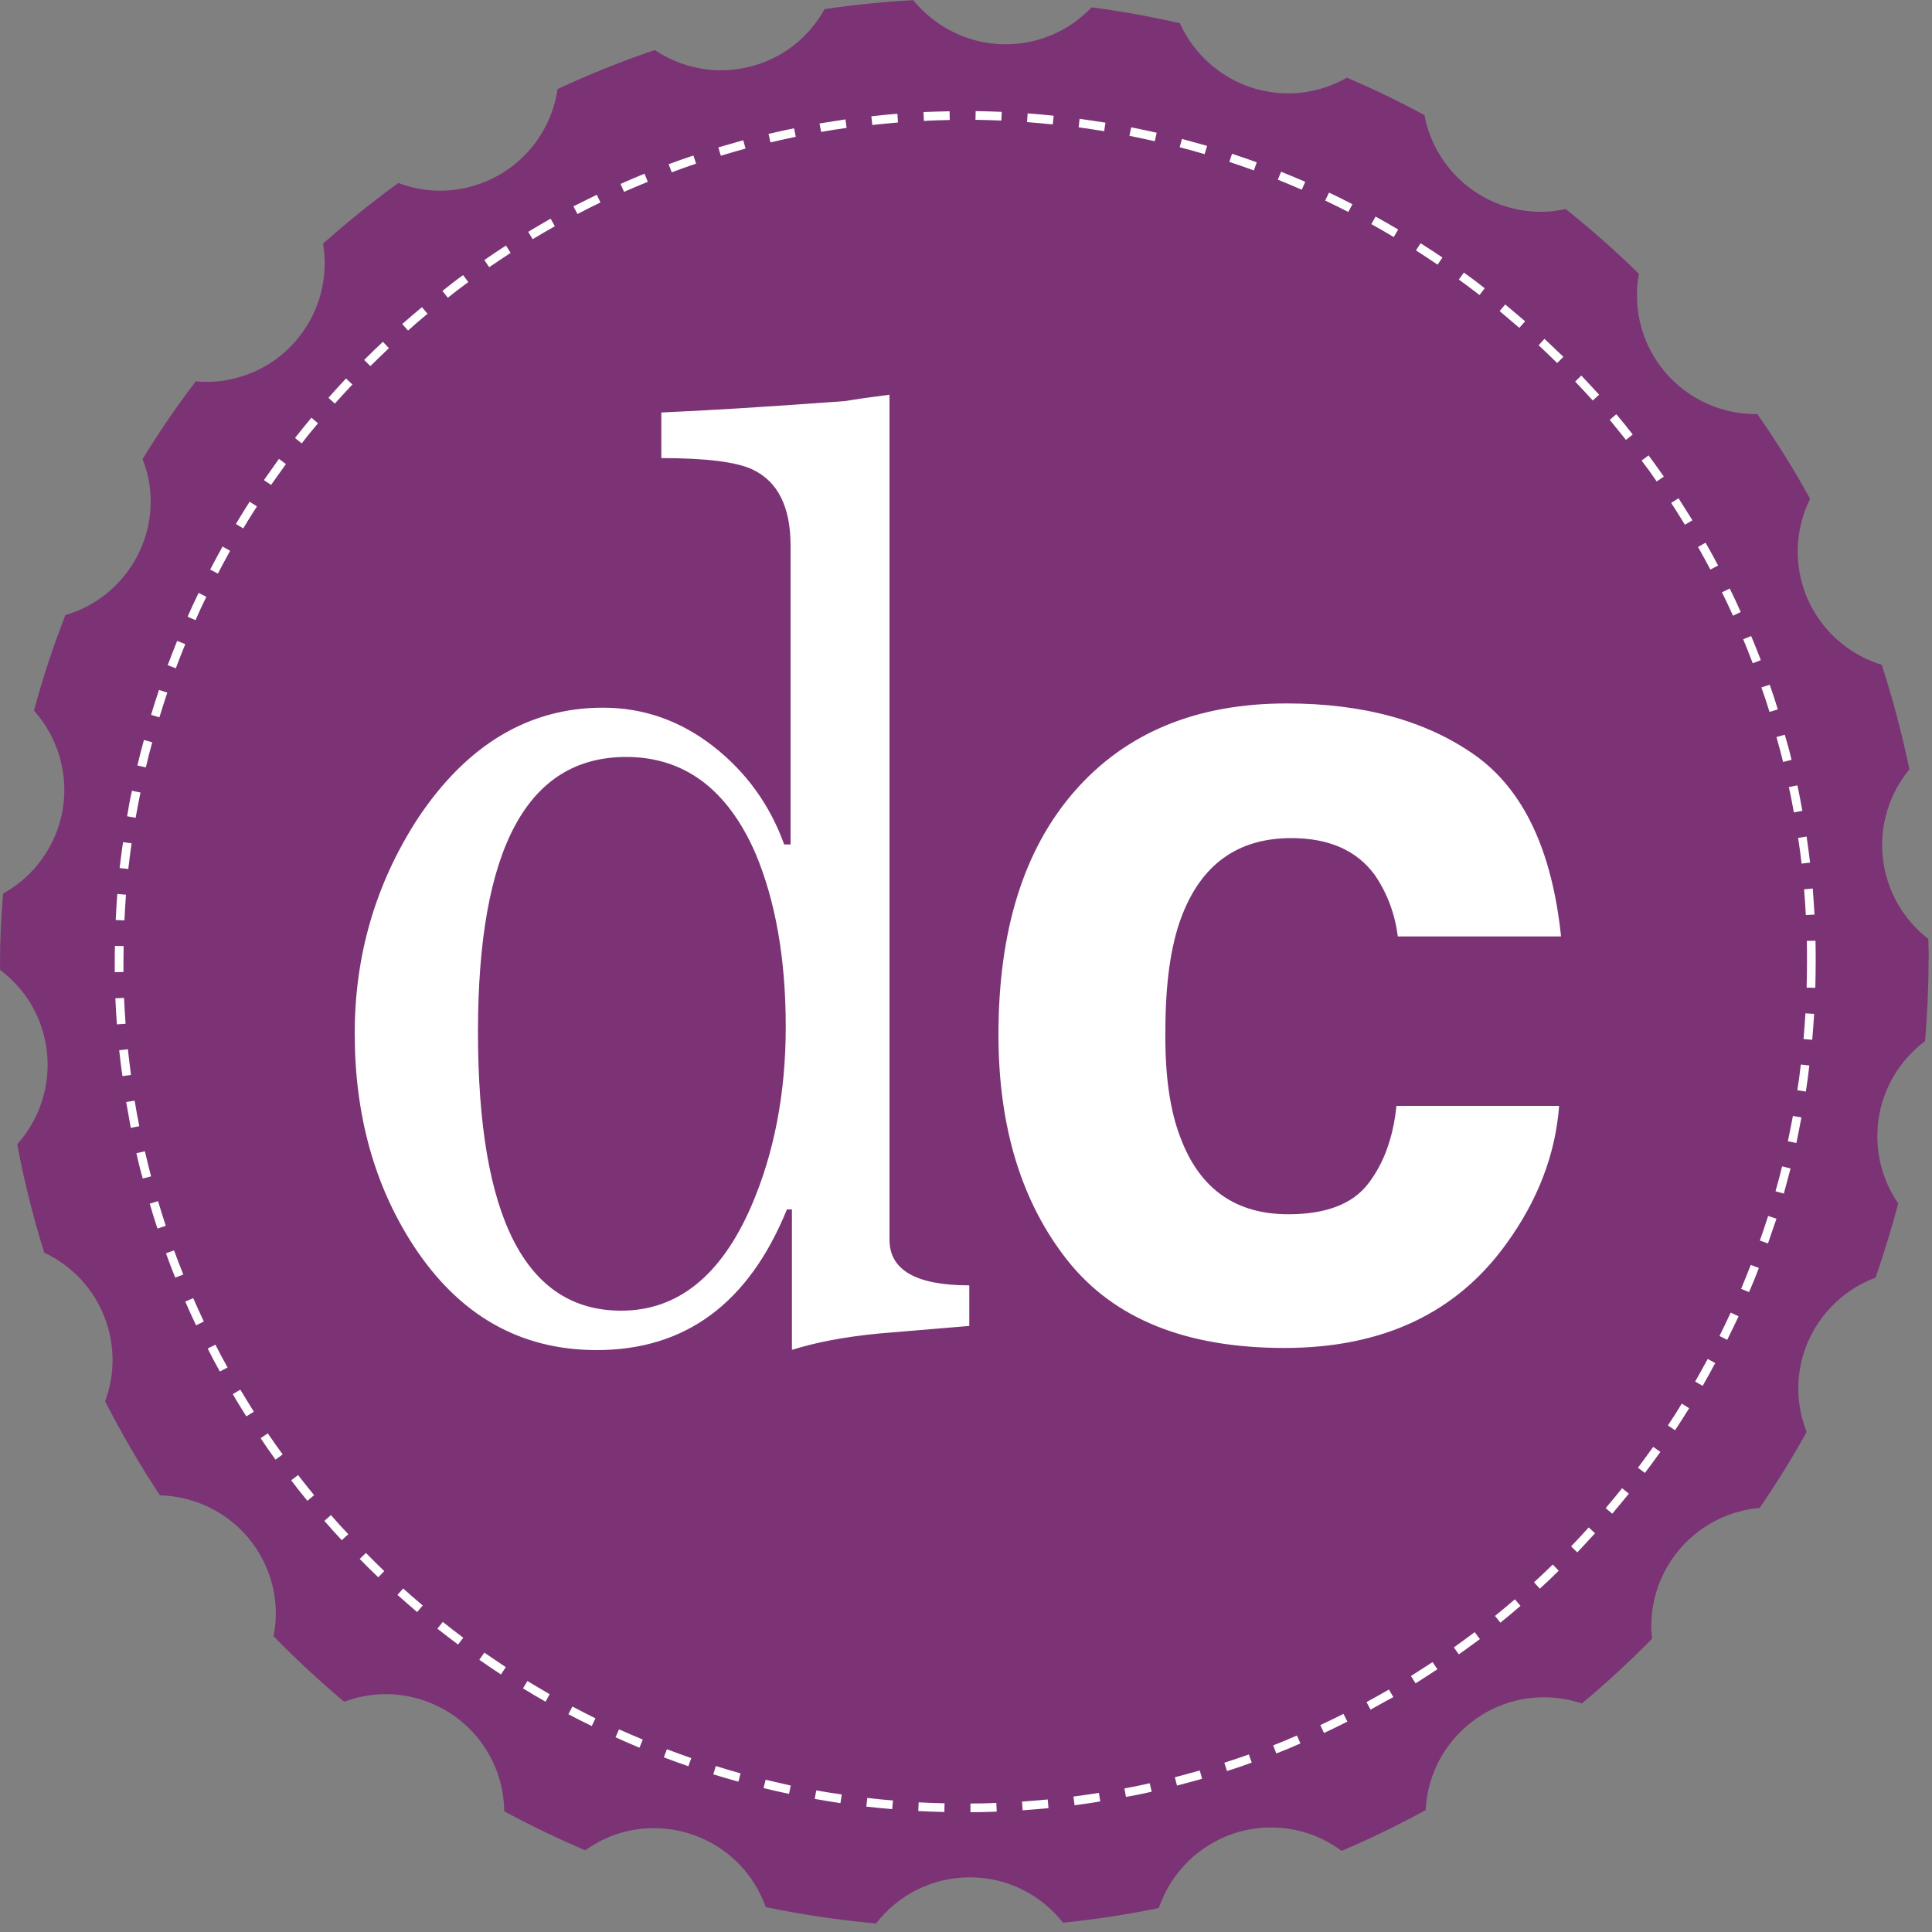 <svg xmlns="http://www.w3.org/2000/svg" viewBox="0 0 1000 1000" enable-background="new 0 0 1000 1000"><rect x="0" y="0" width="1000" height="1000" fill="#808080" stroke="none"/><ellipse fill="#fff" cx="500.3" cy="495.8" rx="451.5" ry="456.5"/><g fill="#7B3376"><path d="M324.1 391.8c-51.2 0-76.7 47.4-76.7 142.3 0 96.2 24.7 144.3 74.1 144.3 29.3 0 51.8-18.1 67.5-54.4 11.8-27.5 17.7-58.4 17.7-92.5 0-35-5.2-64.9-15.7-89.9-14.5-33.1-36.8-49.8-66.9-49.8zM998.1 486c-12.6-9.8-21.5-24.4-23.5-41.5-2-17.3 3.4-33.8 13.7-46.3-3.8-18.4-8.6-36.4-14.3-54.1-22.6-6.9-40.2-26.6-43.1-51.6-1.4-12.2.9-24 6-34.3-8.3-15.2-17.5-29.8-27.3-43.9-31.2.5-58.2-22.7-61.9-54.3-.7-6.3-.5-12.4.6-18.3-12.1-11.8-24.7-23-37.9-33.5-1.9.4-3.8.7-5.7 1-32.2 3.8-61.5-18.2-67.4-49.6-13-7.1-26.4-13.5-40.1-19.4-7 4-14.9 6.7-23.3 7.7-27.3 3.2-52.5-12.1-63.2-35.9-15-3.4-30.3-6.2-45.7-8.2-9.6 10.1-22.5 17-37.4 18.7-21.7 2.5-42-6.6-54.9-22.4-15.5.8-30.8 2.4-45.9 4.6-8 14.5-21.7 25.7-39 29.9-17.5 4.3-35 .6-48.9-8.7-17.2 5.8-34 12.6-50.3 20.2-3.5 24-21.1 44.6-46.1 50.8-12.5 3.1-25.1 2.1-36.3-2.2-13.5 9.8-26.5 20.3-39 31.4 5.3 31.4-14.4 62.1-45.9 69.8-6.7 1.7-13.5 2.1-20 1.5-9.8 12.9-19 26.3-27.5 40.2.9 2.4 1.7 4.8 2.4 7.3 7.9 32-11 64.3-42.4 73.5-6.2 16.1-11.7 32.5-16.2 49.4 6.5 7.3 11.4 16.2 13.9 26.4 6.8 27.5-6.2 55.2-29.9 68.3-1 11.8-1.6 23.8-1.6 36 0 1.2.1 2.4.1 3.6 11 8.2 19.3 20.1 22.8 34.5 5 20.5-.9 41.1-14 55.7 3.6 19.1 8.3 37.8 14 56.1 14.1 6.6 25.7 18.5 31.5 34.2 5.3 14.3 5 29.4 0 42.7 8.6 16.8 18 33 28.4 48.7 24.4.6 47.1 15.7 56.1 39.9 4.1 10.9 4.8 22.3 2.7 33 11.6 11.9 23.8 23.2 36.5 33.9h.1c31.8-11.9 67.2 4.3 79 36.1 2.5 6.8 3.7 13.8 3.8 20.6 13.6 7.4 27.6 14.1 41.9 20.2 4.3-3 9-5.6 14.1-7.6 31.8-11.8 67.2 4.3 79 36.1l.3.9c18.7 3.9 37.7 6.7 57.1 8.5 11.2-14.5 28.8-23.9 48.6-23.9 19.6 0 37 9.2 48.2 23.5 16.8-1.7 33.4-4.3 49.6-7.6 8.2-24.2 31.1-41.7 58.1-41.7 13.7 0 26.3 4.5 36.5 12.1 14.9-6.3 29.4-13.4 43.5-21.1 1.6-32.5 28.4-58.4 61.3-58.4 6.8 0 13.4 1.2 19.6 3.2 12.7-10.6 24.8-21.8 36.3-33.5-.2-2.2-.4-4.3-.4-6.5 0-32.1 24.7-58.5 56.1-61.2 8.7-12.7 16.8-25.8 24.3-39.3-2.7-7-4.3-14.5-4.3-22.4 0-26.4 16.7-48.8 40-57.5 4.3-12.6 8.3-25.3 11.7-38.4-6.8-9.9-10.8-21.9-10.8-34.8 0-20.1 9.7-38 24.7-49.2 1.1-13.4 1.8-26.8 1.8-40.5.2-4.1 0-8.2-.1-12.4zM491.5 57.6l.1 4.5c-4.5.1-8.9.2-13.4.5L478 58c4.4-.2 8.9-.3 13.5-.4zm-27 1.3l.3 4.5c-4.4.4-8.9.8-13.3 1.3l-.5-4.5c4.5-.5 9-1 13.5-1.3zm-26.9 2.9l.6 4.4c-4.4.6-8.8 1.3-13.2 2.1l-.8-4.4c4.5-.7 8.9-1.4 13.4-2.1zM411 66.4l.9 4.4c-4.4.9-8.7 1.9-13.1 2.9l-1-4.4c4.4-1 8.8-2 13.2-2.9zm-26.3 6.2l1.2 4.3c-4.3 1.2-8.6 2.4-12.8 3.7l-1.3-4.3c4.2-1.2 8.6-2.5 12.9-3.7zm-25.8 7.9l1.4 4.2c-4.2 1.4-8.4 2.9-12.6 4.5l-1.6-4.2c4.3-1.6 8.5-3.1 12.8-4.5zm-25.3 9.4l1.7 4.2c-4.1 1.7-8.2 3.4-12.3 5.2l-1.8-4.1c4.1-1.8 8.2-3.6 12.4-5.3zm-24.7 10.9l1.9 4c-4 1.9-8 3.9-11.9 6l-2.1-4c4.1-2 8.1-4 12.1-6zM285 113.2l2.2 3.9c-3.9 2.2-7.7 4.4-11.5 6.7l-2.3-3.8c3.8-2.3 7.7-4.6 11.6-6.8zm-23.1 13.9l2.4 3.8c-3.7 2.4-7.4 4.9-11.1 7.4l-2.5-3.7c3.7-2.6 7.4-5.1 11.2-7.5zm-22.2 15.3l2.7 3.6c-3.6 2.6-7.1 5.3-10.6 8.1l-2.8-3.5c3.5-2.8 7-5.6 10.7-8.2zM218.4 159l2.9 3.4c-3.4 2.8-6.8 5.7-10.1 8.7l-3-3.4c3.3-2.9 6.7-5.8 10.2-8.7zm-20.2 17.9l3.1 3.3c-3.2 3.1-6.5 6.2-9.6 9.3l-3.2-3.2c3.2-3.2 6.4-6.3 9.7-9.4zM82.3 357.1l4.3 1.4c-1.4 4.2-2.8 8.5-4.1 12.8l-4.3-1.3c1.3-4.4 2.7-8.7 4.1-12.9zM74.5 383l4.3 1.2c-1.2 4.3-2.3 8.6-3.3 13l-4.4-1c1.1-4.5 2.2-8.9 3.4-13.2zm-6.2 26.3l4.4.9c-.9 4.4-1.7 8.7-2.5 13.1l-4.4-.8c.7-4.4 1.5-8.9 2.5-13.2zm-4.6 26.6l4.4.6c-.6 4.4-1.2 8.8-1.7 13.3l-4.5-.5c.6-4.5 1.1-9 1.8-13.4zm-3 26.8l4.5.4c-.3 4.4-.6 8.9-.8 13.3l-4.5-.2c.2-4.5.5-9 .8-13.5zm-1.3 35c0-2.7 0-5.4.1-8.1l4.5.1c0 2.7-.1 5.3-.1 8v5.4l-4.5.1v-5.5zm.3 19l4.5-.2c.2 4.5.5 8.9.8 13.4l-4.5.3c-.3-4.5-.6-9-.8-13.5zm2 26.9l4.5-.5c.5 4.4 1 8.9 1.6 13.3l-4.4.6c-.7-4.4-1.2-8.9-1.7-13.4zm3.6 26.8l4.4-.7c.7 4.4 1.5 8.8 2.4 13.2l-4.4.9c-.8-4.5-1.6-9-2.4-13.4zm5.3 26.5l4.4-1c1 4.4 2.1 8.7 3.2 13l-4.3 1.1c-1.3-4.3-2.3-8.7-3.3-13.1zm10.9 39c-1.4-4.3-2.8-8.6-4-12.9l4.3-1.3c1.3 4.3 2.6 8.5 4 12.8l-4.3 1.4zm9.2 25.4c-1.7-4.2-3.3-8.4-4.8-12.6l4.2-1.5c1.5 4.2 3.1 8.4 4.8 12.5l-4.2 1.6zm.3-315.4l-4.2-1.6c1.6-4.2 3.2-8.4 4.9-12.6l4.2 1.7c-1.7 4.1-3.3 8.3-4.9 12.5zM101.5 686c-1.9-4-3.8-8.1-5.6-12.3l4.1-1.8c1.8 4.1 3.6 8.1 5.5 12.1l-4 2zm-.3-365l-4.1-1.8c1.8-4.1 3.7-8.2 5.7-12.3l4 2c-2 4-3.8 8-5.6 12.1zm12.6 388.9c-2.2-3.9-4.3-7.9-6.3-11.9l4-2c2 4 4.1 7.9 6.3 11.8l-4 2.1zm-1-413l-4-2.1c2.1-4 4.2-8 6.4-11.9l3.9 2.2c-2.1 3.9-4.3 7.8-6.3 11.8zm14.7 436.2c-2.4-3.8-4.8-7.6-7-11.5l3.9-2.3c2.3 3.8 4.6 7.6 7 11.4l-3.9 2.4zm-1.6-459.6l-3.8-2.3c2.3-3.9 4.7-7.7 7.1-11.5l3.8 2.4c-2.5 3.8-4.8 7.6-7.1 11.4zm16.7 482c-2.6-3.6-5.2-7.3-7.7-11.1l3.7-2.5c2.5 3.7 5.1 7.3 7.7 10.9l-3.7 2.7zM140.3 251l-3.7-2.5c2.6-3.7 5.2-7.4 7.8-11l3.6 2.7c-2.5 3.5-5.1 7.1-7.7 10.8zm18.8 525.8c-2.9-3.5-5.7-7-8.4-10.6l3.6-2.7c2.7 3.5 5.5 7 8.3 10.4l-3.5 2.9zm-2.9-547.3l-3.5-2.8c2.8-3.6 5.6-7 8.5-10.5l3.4 2.9c-2.9 3.4-5.7 6.8-8.4 10.4zm20.7 567.7c-3.1-3.3-6.1-6.6-9-10l3.4-3c2.9 3.4 5.9 6.7 9 9.9l-3.4 3.1zm-3.6-588.3l-3.3-3c3-3.4 6-6.7 9.1-10l3.3 3.1c-3.1 3.3-6.1 6.6-9.1 9.9zm22.5 607.5c-3.3-3.1-6.5-6.3-9.6-9.5l3.2-3.1c3.1 3.2 6.3 6.3 9.5 9.4l-3.1 3.2zm20.1 18c-3.4-2.9-6.8-5.9-10.2-8.9l3-3.3c3.3 3 6.7 5.9 10.1 8.8l-2.9 3.4zm21.2 16.8c-3.6-2.7-7.2-5.4-10.7-8.2l2.8-3.5c3.5 2.8 7 5.5 10.6 8.2l-2.7 3.5zm22.2 15.5c-3.8-2.5-7.5-5-11.2-7.6l2.6-3.7c3.7 2.5 7.3 5 11.1 7.5l-2.5 3.8zm23.1 14.1c-3.9-2.2-7.8-4.5-11.7-6.9l2.3-3.8c3.8 2.3 7.7 4.6 11.5 6.8l-2.1 3.9zm23.9 12.6c-4.1-2-8.1-4-12.1-6.1l2.1-4c3.9 2.1 7.9 4.1 11.9 6.1l-1.9 4zm24.7 11.2c-4.2-1.7-8.3-3.5-12.4-5.4l1.8-4.1c4.1 1.8 8.2 3.6 12.3 5.3l-1.7 4.2zm25.3 9.6c-4.3-1.5-8.5-3-12.7-4.6l1.6-4.2c4.2 1.6 8.4 3.1 12.6 4.6l-1.5 4.2zm25.9 8c-4.3-1.2-8.7-2.5-13-3.8l1.3-4.3c4.3 1.3 8.5 2.6 12.8 3.8l-1.1 4.3zm26.2 6.3c-4.4-.9-8.8-1.9-13.2-3l1.1-4.3c4.3 1 8.7 2 13 3l-.9 4.3zm26.6 4.8c-4.5-.7-8.9-1.4-13.3-2.2l.8-4.4c4.4.8 8.8 1.5 13.2 2.1l-.7 4.5zm26.8 3.1c-4.5-.4-9-.8-13.4-1.3l.5-4.5c4.4.5 8.9 1 13.3 1.3l-.4 4.5zm27 1.5c-4.5-.1-9-.3-13.5-.5l.2-4.5c4.4.2 8.9.4 13.4.5l-.1 4.5zm13-251.6c-15.3 1.3-30.8 2.6-46.6 3.9-17.9 1.7-33 4.6-45.3 8.5V626h-2.6c-19.7 48.5-52.5 72.8-98.4 72.8-39.8 0-71.5-18.1-95.1-54.4-20.1-31-30.2-67.5-30.2-109.5 0-40.7 10.9-77.8 32.8-111.5 25.4-38 57.3-57.1 95.7-57.1 21 0 40 6.7 57.1 20 17 13.3 29.3 30.3 36.7 50.8h3.3V282.5c0-20.2-6.6-33.3-19.7-39.5-8.3-3.9-24-5.9-47.2-5.9v-23.6c21.4-.9 53.1-2.8 95.1-5.9 5.2-.9 12.9-2 23-3.3v437.4c0 15.7 13.8 23.6 41.3 23.6v21zm277.3-528.7c3.5 2.9 6.9 5.8 10.3 8.7l-3 3.4-10.2-8.7 2.9-3.4zm-21.4-16.5c3.7 2.6 7.3 5.3 10.8 8.1l-2.7 3.5c-3.5-2.7-7.1-5.4-10.7-8l2.6-3.6zm-22.4-15.2c3.8 2.4 7.6 4.9 11.3 7.4l-2.5 3.7c-3.7-2.5-7.4-5-11.2-7.4l2.4-3.7zM712 112.1c3.9 2.2 7.9 4.4 11.7 6.7l-2.3 3.9c-3.8-2.3-7.7-4.5-11.6-6.7l2.2-3.9zm-24.1-12.4c4.1 1.9 8.1 3.9 12.1 6l-2.1 4c-4-2-8-4-12-5.9l2-4.1zm-24.8-10.8c4.2 1.7 8.4 3.4 12.5 5.2l-1.8 4.1c-4.1-1.8-8.2-3.5-12.4-5.2l1.7-4.1zm-25.4-9.3c4.3 1.4 8.6 2.9 12.8 4.4l-1.5 4.2c-4.2-1.5-8.4-3-12.7-4.4l1.4-4.2zm-25.9-7.7c4.4 1.2 8.7 2.4 13 3.6l-1.3 4.3c-4.3-1.3-8.6-2.5-12.9-3.6l1.2-4.3zm-26.3-6c4.4.9 8.8 1.8 13.2 2.8l-1 4.4c-4.3-1-8.7-1.9-13.1-2.8l.9-4.4zm-26.7-4.4c4.5.6 8.9 1.3 13.4 2l-.7 4.4c-4.4-.7-8.8-1.4-13.2-2l.5-4.4zm-26.9-2.8c4.5.3 9 .7 13.5 1.2l-.5 4.5c-4.4-.5-8.9-.8-13.3-1.2l.3-4.5zM505 57.5c4.5.1 9 .2 13.5.4l-.2 4.5c-4.4-.2-8.9-.3-13.4-.4l.1-4.5zM502.3 938v-4.5c4.5 0 8.9-.1 13.4-.3l.2 4.5c-4.6.2-9.1.3-13.6.3zm27-1l-.3-4.5c4.5-.3 8.9-.7 13.3-1.1l.4 4.5c-4.4.4-8.9.8-13.4 1.1zm26.9-2.6l-.6-4.5c4.4-.6 8.8-1.2 13.2-1.9l.7 4.4c-4.4.8-8.8 1.4-13.3 2zm26.6-4.3l-.8-4.4c4.4-.8 8.8-1.7 13.1-2.7l1 4.4c-4.4 1-8.8 1.9-13.3 2.7zm26.4-5.9l-1.1-4.3c4.3-1.1 8.6-2.3 12.9-3.5l1.2 4.3c-4.3 1.2-8.6 2.4-13 3.5zm25.9-7.5l-1.4-4.3c4.2-1.4 8.5-2.8 12.7-4.3l1.5 4.2c-4.2 1.6-8.5 3-12.8 4.4zm25.5-9.1l-1.6-4.2c4.1-1.6 8.2-3.3 12.3-5.1l1.8 4.1c-4.2 1.9-8.3 3.6-12.5 5.2zm24.7-10.6l-1.9-4.1c4-1.9 8-3.8 12-5.8l2 4c-4 2-8 4-12.1 5.9zm24.1-12.1l-2.1-3.9c3.9-2.1 7.8-4.3 11.6-6.5l2.3 3.9c-3.9 2.1-7.9 4.3-11.8 6.5zm23.3-13.6l-2.4-3.8c3.8-2.4 7.5-4.8 11.2-7.2l2.5 3.7c-3.7 2.4-7.5 4.9-11.3 7.3zm22.4-15l-2.6-3.6c3.6-2.6 7.2-5.2 10.8-7.9l2.7 3.6c-3.6 2.6-7.2 5.3-10.9 7.9zm21.5-16.4l-2.8-3.5c3.5-2.8 6.9-5.7 10.3-8.6l2.9 3.4c-3.5 3-6.9 5.9-10.4 8.7zm20.4-17.6l-3-3.3c3.3-3 6.5-6.1 9.7-9.2l3.1 3.2c-3.2 3.2-6.5 6.3-9.8 9.3zM611.1 589.1c9.9 26.2 28.4 39.4 55.7 39.4 19.3 0 33.1-5.2 41.2-15.6 8.1-10.4 13.1-23.9 14.8-40.5H807c-1.9 25.1-11 48.8-27.2 71.2-25.9 36.1-64.2 54.1-115 54.1s-88.1-15-112.1-45.1c-23.9-30.1-35.9-69.1-35.9-117.1 0-54.1 13.2-96.2 39.7-126.3 26.5-30.1 63-45.1 109.5-45.1 39.6 0 72 8.9 97.2 26.6 25.2 17.8 40.1 49.1 44.8 94h-84.5c-1.5-11.8-5.5-22.4-11.9-31.8-9.3-12.7-23.7-19.1-43.2-19.1-27.9 0-46.9 13.8-57.1 41.4-5.4 14.6-8.1 34.1-8.1 58.3-.3 23 2.4 41.6 7.9 55.6zM806 187.9c-3.2-3.1-6.4-6.2-9.6-9.2l3-3.3c3.3 3.1 6.6 6.2 9.8 9.3l-3.2 3.2zm10.4 615.6l-3.2-3.1c3.1-3.2 6.1-6.5 9.1-9.8l3.3 3c-3 3.3-6.1 6.6-9.2 9.9zm8-596.2c-3-3.3-6-6.6-9.1-9.8l3.2-3.1c3.1 3.3 6.2 6.6 9.2 9.9l-3.3 3zm10.1 576.2l-3.4-2.9c2.9-3.4 5.7-6.8 8.5-10.3l3.5 2.8c-2.8 3.5-5.7 6.9-8.6 10.4zm7.1-555.8c-2.8-3.5-5.6-6.9-8.4-10.4l3.4-2.9c2.9 3.4 5.7 6.9 8.5 10.5l-3.5 2.8zm97.6 245.7l-4.5.2c-.2-4.5-.6-8.9-.9-13.3l4.5-.4.9 13.5zm-2.3-26.9l-4.4.5c-.5-4.4-1.1-8.9-1.8-13.3l4.4-.7c.7 4.5 1.2 9 1.8 13.5zm-4-26.8l-4.4.8c-.8-4.4-1.6-8.8-2.6-13.1l4.4-.9c1 4.4 1.8 8.8 2.6 13.2zm-5.6-26.4l-4.4 1.1c-1-4.3-2.2-8.6-3.4-12.9l4.3-1.2c1.3 4.3 2.5 8.6 3.5 13zM916 354.4c1.5 4.2 2.9 8.5 4.2 12.8l-4.3 1.3c-1.3-4.3-2.7-8.5-4.2-12.7l4.3-1.4zm-9.6-25.2c1.7 4.1 3.4 8.3 5 12.5l-4.2 1.6c-1.6-4.2-3.2-8.3-4.9-12.4l4.1-1.7zm-55 433.2l-3.6-2.7c2.7-3.6 5.3-7.2 7.9-10.8l3.7 2.6c-2.6 3.7-5.3 7.3-8 10.9zm6.1-513.2c-2.5-3.7-5.1-7.3-7.8-10.8l3.6-2.7c2.7 3.6 5.3 7.3 7.9 11l-3.7 2.5zm9.5 491.1l-3.7-2.5c2.5-3.7 4.9-7.5 7.2-11.3l3.8 2.4c-2.4 3.9-4.8 7.6-7.3 11.4zm5.1-468.7c-2.3-3.8-4.7-7.6-7.1-11.3l3.8-2.4 7.2 11.4-3.9 2.3zm9.2 445.7l-3.9-2.2c2.2-3.9 4.4-7.8 6.5-11.7l3.9 2.1c-2.1 4-4.3 7.9-6.5 11.8zm4-422.5c-2.1-3.9-4.2-7.8-6.4-11.7l3.9-2.2c2.2 3.9 4.4 7.8 6.5 11.8l-4 2.1zm8.7 398.7l-4-2c2-4 3.9-8 5.8-12.1l4.1 1.9c-1.9 4.1-3.9 8.1-5.9 12.2zm3-374.8c-1.8-4-3.7-8.1-5.7-12.1l4-2c2 4 3.9 8.1 5.7 12.2l-4 1.9zm8.3 350.1l-4.1-1.7c1.7-4.1 3.4-8.3 5-12.4l4.2 1.6c-1.6 4.2-3.3 8.4-5.1 12.5zm9.8-25.2l-4.2-1.5c1.5-4.2 2.9-8.5 4.3-12.7l4.3 1.4c-1.5 4.2-2.9 8.5-4.4 12.8zm8.2-25.8l-4.3-1.2c1.2-4.3 2.4-8.6 3.4-12.9l4.4 1.1c-1.2 4.3-2.3 8.7-3.5 13zm6.5-26.2l-4.4-.9c.9-4.3 1.8-8.7 2.6-13.1l4.4.8c-.8 4.4-1.7 8.8-2.6 13.2zm4.9-26.6l-4.4-.7c.7-4.4 1.3-8.8 1.8-13.3l4.4.5c-.5 4.6-1.1 9.1-1.8 13.5zm3.3-26.8l-4.5-.4c.4-4.4.7-8.9 1-13.3l4.5.3c-.3 4.4-.6 8.9-1 13.4zm1.6-26.9l-4.5-.1c.1-4.4.2-8.9.2-13.4 0-3.6 0-7.2-.1-10.8l4.5-.1c.1 3.6.1 7.2.1 10.9 0 4.5-.1 9-.2 13.5z"/></g></svg>